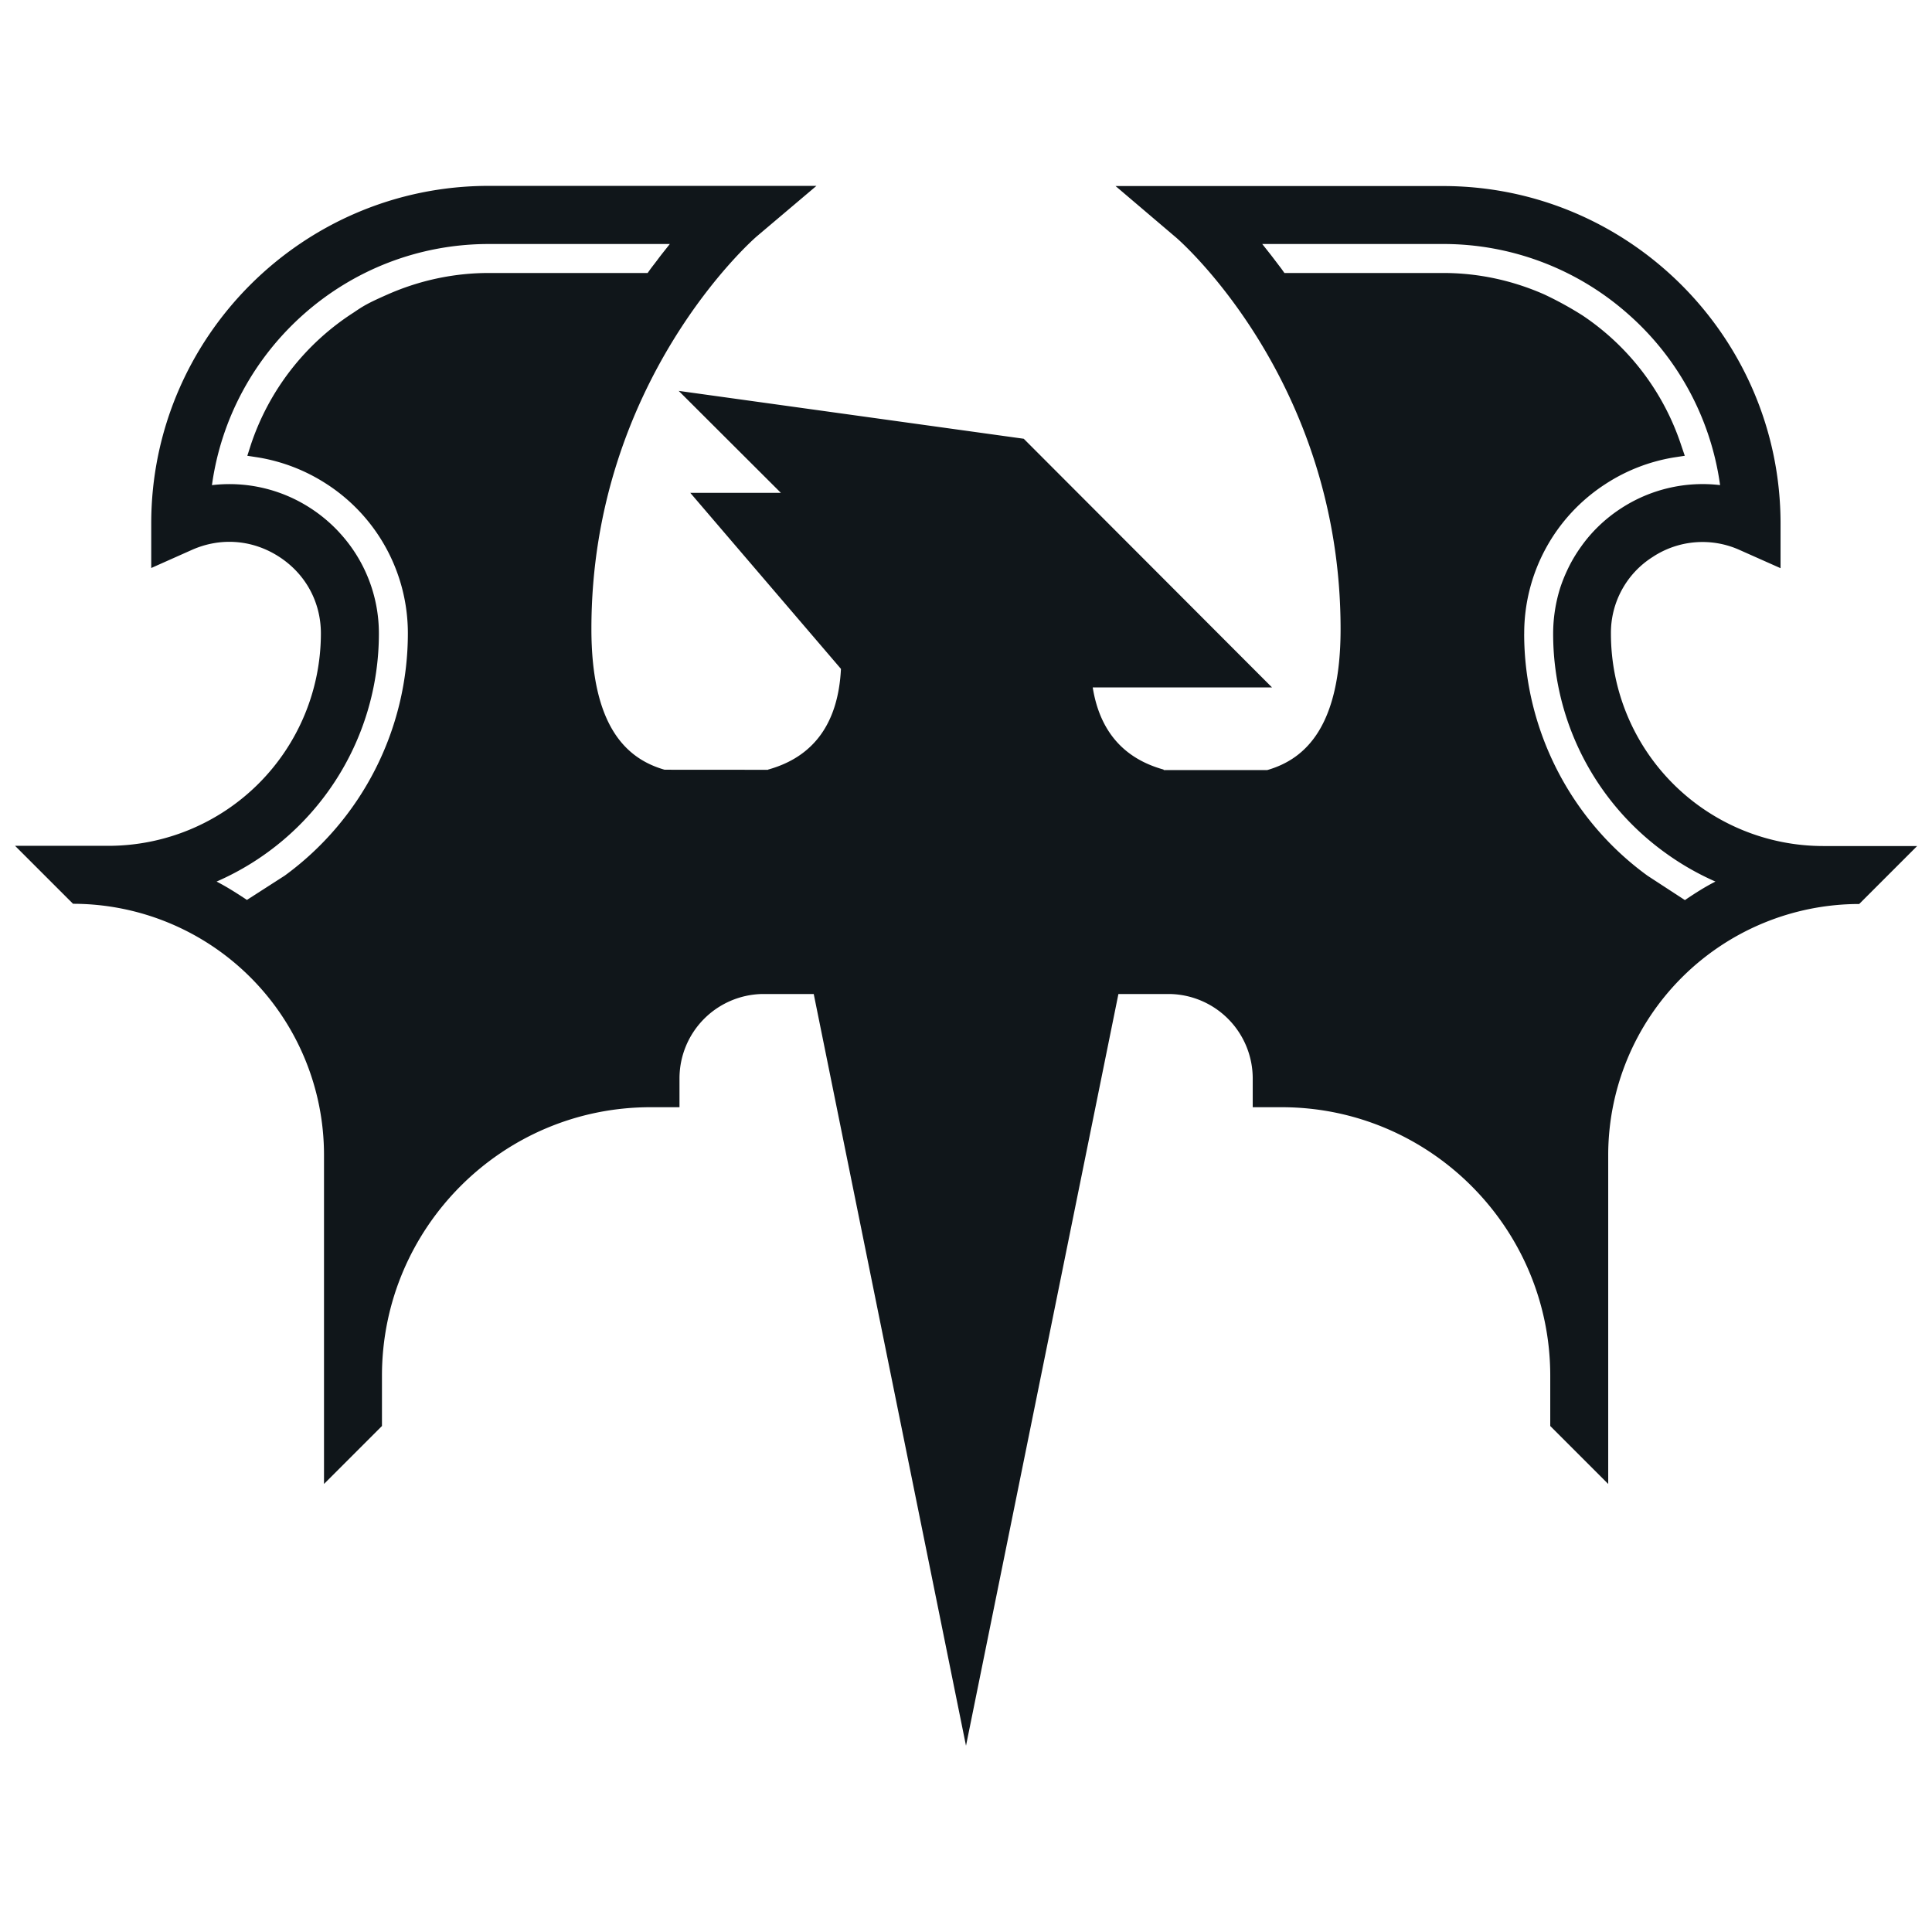 <svg width="54" height="54" fill="none" xmlns="http://www.w3.org/2000/svg"><path fill-rule="evenodd" clip-rule="evenodd" d="M45.026 17.712a5.937 5.937 0 005.93 5.935h2.629l-1.62 1.62a7.021 7.021 0 00-7.015 7.014v9.196l-1.62-1.62v-1.404c0-4.136-3.37-7.506-7.506-7.506h-.81v-.81a2.362 2.362 0 00-2.31-2.354H31.26l-4.26 21.011-4.256-21.011h-1.447a2.36 2.36 0 00-2.305 2.354v.81h-.81c-4.142 0-7.506 3.37-7.506 7.506v1.404l-1.62 1.62v-9.201a7.021 7.021 0 00-7.015-7.015l-1.62-1.62h2.613a5.941 5.941 0 005.935-5.934c0-.88-.427-1.664-1.166-2.144-.74-.48-1.631-.551-2.436-.195l-1.14.508v-1.247c0-5.2 4.234-9.434 9.435-9.434h9.158l-1.69 1.43v.001c-.058.05-4.6 4.023-4.6 10.951 0 2.71.966 3.629 2.046 3.937l2.888.002.011-.008c1.275-.356 1.955-1.301 2.03-2.813l-4.211-4.92h2.532l-2.856-2.85 9.644 1.338 6.14 6.15.799.8h-5.011c.194 1.21.853 1.982 1.976 2.295l.013.016h2.887c.006 0 .011-.005.017-.005 1.069-.313 2.035-1.237 2.035-3.937 0-6.976-4.557-10.913-4.606-10.95L31.18 5.2h9.153c5.2 0 9.434 4.234 9.434 9.434v1.247l-1.14-.507a2.526 2.526 0 00-2.435.194 2.507 2.507 0 00-1.166 2.144zm-35.543-2.83a4.146 4.146 0 011.107 2.83 7.56 7.56 0 01-4.536 6.928c.292.151.572.33.848.513l1.058-.68a8.387 8.387 0 003.44-6.761 4.967 4.967 0 00-2.273-4.185 5.007 5.007 0 00-1.901-.74l-.313-.048.097-.303a7.03 7.03 0 012.874-3.7c.26-.176.372-.252.95-.506.869-.384 1.83-.6 2.829-.6h4.439l.08-.113c.036-.047.07-.093.106-.138.045-.06.09-.117.132-.175.063-.083.126-.162.188-.24l.114-.144h-5.06c-3.947 0-7.214 2.938-7.738 6.74a4.155 4.155 0 012.76.647 4.2 4.2 0 01.8.675zm33.118 2.83c0 2.668 1.29 5.2 3.45 6.766l1.043.68c.276-.188.556-.367.853-.518a7.579 7.579 0 01-1.41-.81 7.537 7.537 0 01-3.126-6.118c0-.443.07-.88.2-1.29.054-.163.119-.325.19-.476.107-.232.237-.453.388-.664.297-.421.68-.788 1.123-1.075a4.17 4.17 0 012.765-.648 7.787 7.787 0 00-2.587-4.795A7.783 7.783 0 0040.34 6.82h-5.06l.114.144c.062.078.125.157.188.24l.133.175.105.138.08.113h4.44c.999 0 1.955.216 2.824.6a9.63 9.63 0 011.07.588 7.002 7.002 0 012.753 3.618l.103.303-.313.048a4.973 4.973 0 00-1.901.74 4.967 4.967 0 00-2.274 4.185z" fill="#10161A"/></svg>
